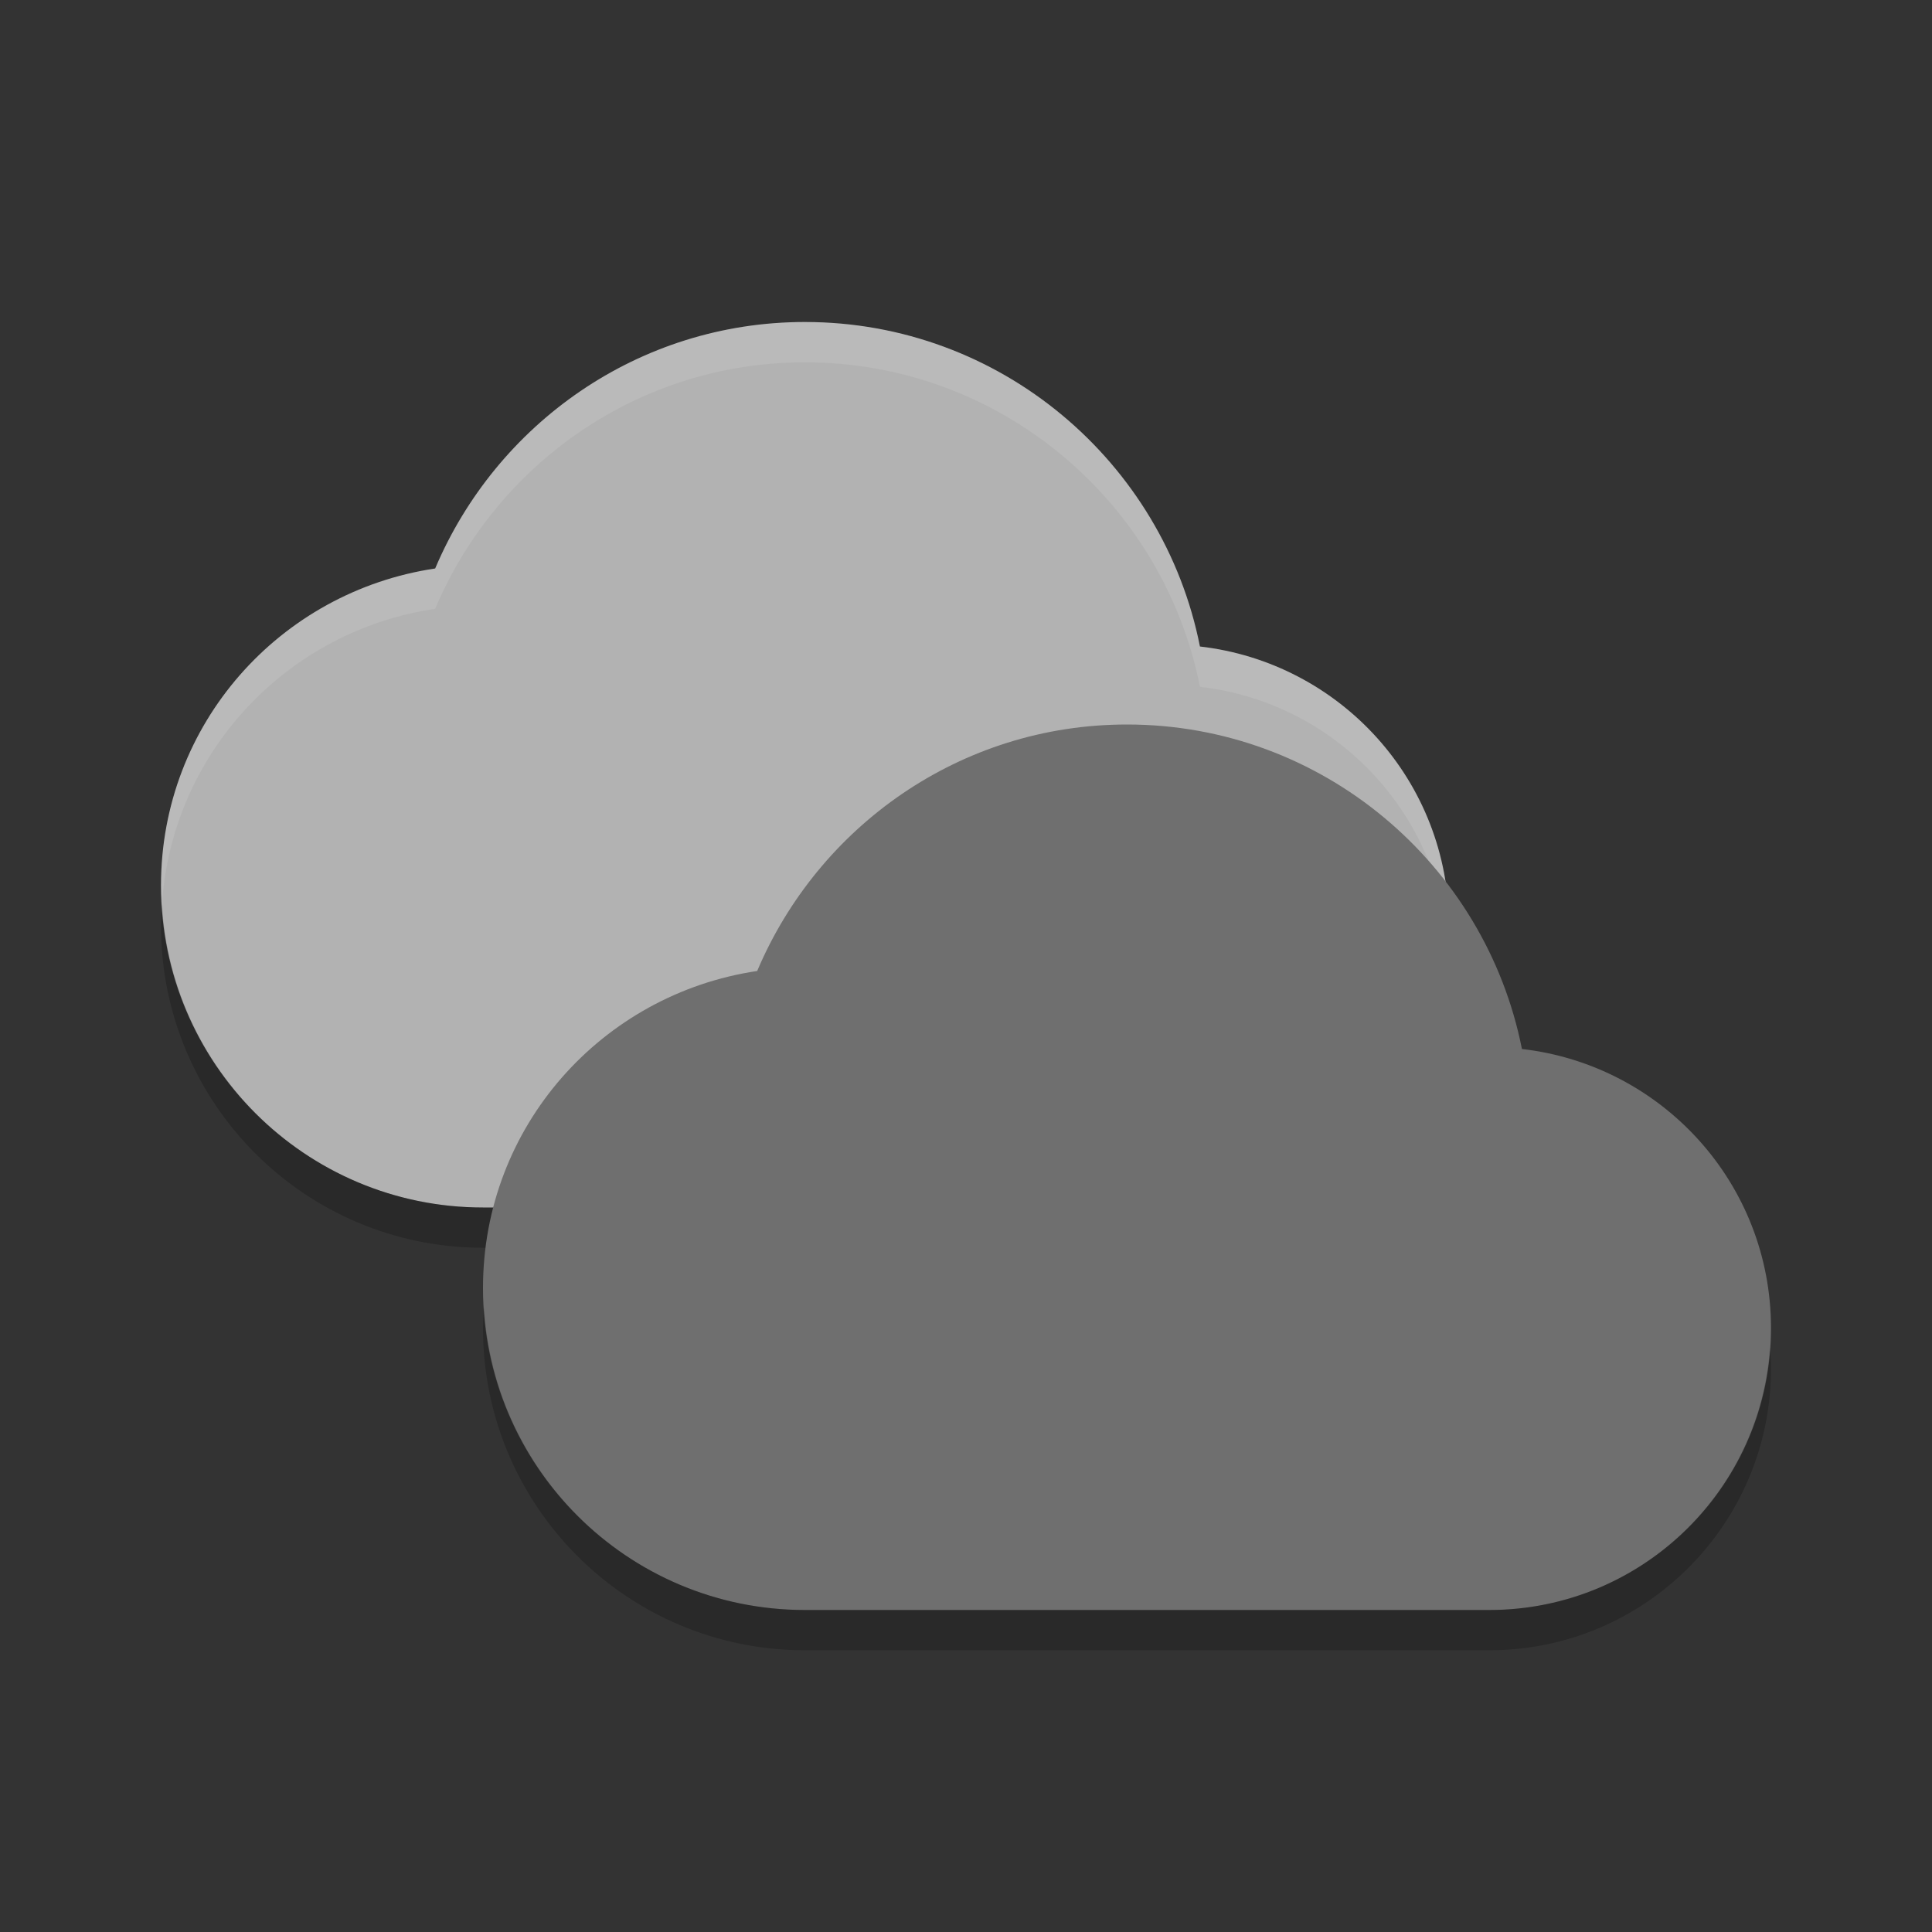 <svg xmlns="http://www.w3.org/2000/svg" width="24" height="24" version="1">
 <rect width="100%" height="100%" fill="#333333" stroke="none"/>
 <g transform="translate(1,1)">
  <path fill="#b2b2b2" d="m9 3c-2.071 0-3.835 1.268-4.594 3.062-1.928 0.287-3.406 1.93-3.406 3.938 0 2.209 1.791 4 4 4h8.5c1.933 0 3.5-1.567 3.5-3.5 0-1.797-1.351-3.269-3.094-3.469-0.454-2.293-2.479-4.031-4.906-4.031z"/>
  <path fill="#fff" opacity=".1" d="m9 3c-2.071 0-3.835 1.268-4.594 3.062-1.928 0.287-3.406 1.93-3.406 3.938 0 0.079 0.007 0.157 0.012 0.235 0.124-1.885 1.552-3.399 3.394-3.672 0.759-1.795 2.523-3.062 4.594-3.062 2.427 0 4.452 1.738 4.906 4.031 1.657 0.19 2.957 1.531 3.081 3.206 0.006-0.079 0.013-0.157 0.013-0.237 0-1.797-1.351-3.269-3.094-3.469-0.454-2.293-2.479-4.031-4.906-4.031z"/>
  <path opacity=".2" d="m1.012 10.235c-0.006 0.088-0.012 0.176-0.012 0.265 0 2.209 1.791 4 4 4h8.5c1.933 0 3.5-1.567 3.5-3.5 0-0.089-0.006-0.176-0.013-0.263-0.122 1.822-1.634 3.263-3.487 3.263h-8.5c-2.13 0-3.866-1.666-3.988-3.765z"/>
  <path fill="#6f6f6f" d="m13 8c-2.071 0-3.835 1.268-4.594 3.062-1.928 0.287-3.406 1.93-3.406 3.938 0 2.209 1.791 4 4 4h8.5c1.933 0 3.5-1.567 3.5-3.5 0-1.797-1.351-3.269-3.094-3.469-0.454-2.293-2.479-4.031-4.906-4.031z"/>
  <path opacity=".2" d="m5.012 15.235c-0.006 0.088-0.012 0.176-0.012 0.265 0 2.209 1.791 4 4 4h8.5c1.933 0 3.5-1.567 3.5-3.5 0-0.089-0.006-0.176-0.013-0.263-0.122 1.822-1.634 3.263-3.487 3.263h-8.5c-2.13 0-3.866-1.666-3.988-3.765z"/>
 </g>
</svg>
